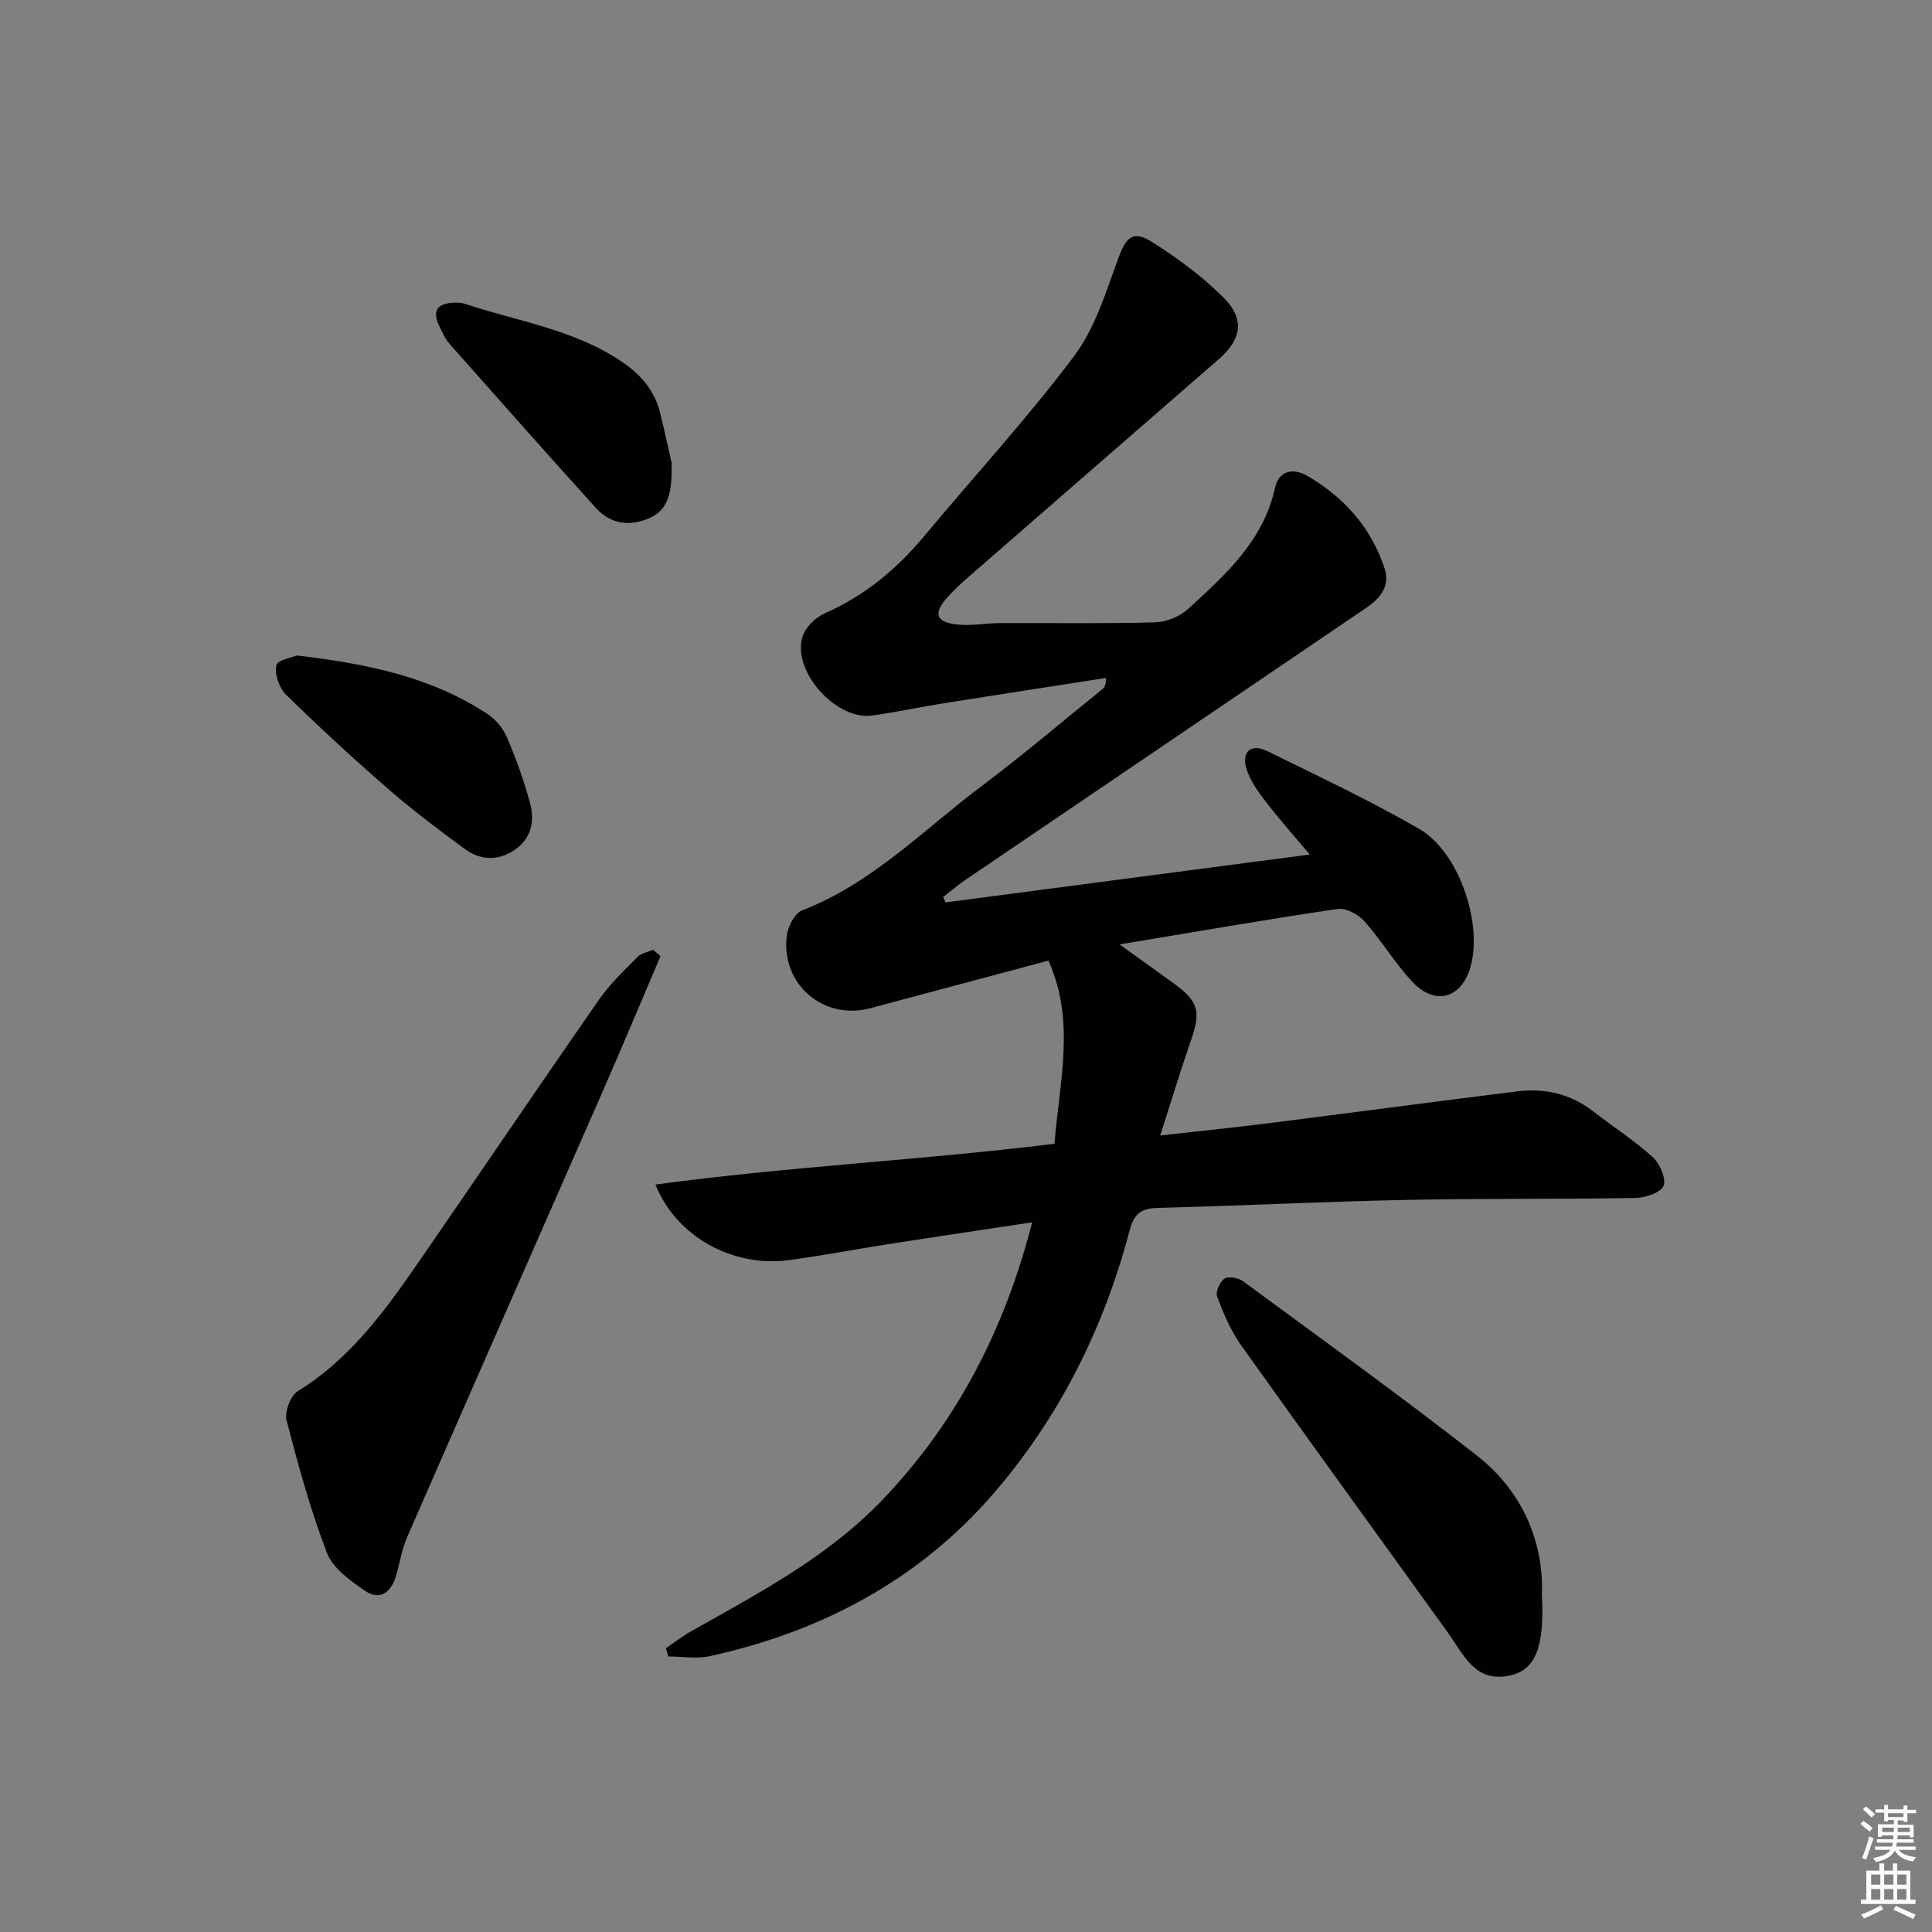 <svg enable-background="new 0 0 400 400" viewBox="0 0 400 400" xmlns="http://www.w3.org/2000/svg"><rect x="0" y="0" width="400" height="400" fill="#808080" stroke="none"/><g fill="#010100"><path d="m195.77 186.83c24.87-3.27 49.74-6.54 75.39-9.91-3.01-3.6-6.22-7.21-9.16-11.03-1.59-2.07-3.23-4.34-3.95-6.78-1.04-3.53 1.02-5.23 4.32-3.6 10.58 5.2 21.28 10.23 31.47 16.11 8.12 4.69 13.06 19.17 10.7 28.24-1.78 6.84-7.38 8.54-12.2 3.34-3.61-3.89-6.37-8.55-9.9-12.52-1.26-1.41-3.83-2.74-5.56-2.49-14.68 2.17-29.3 4.72-45.1 7.34 4.34 3.12 7.8 5.58 11.23 8.07 5.15 3.76 5.65 5.79 3.57 11.79-2.17 6.26-4.09 12.61-6.37 19.7 7.83-.88 15.16-1.62 22.48-2.55 17.13-2.16 34.24-4.44 51.37-6.58 5.83-.73 11.21.54 15.94 4.24 4.05 3.17 8.42 5.95 12.21 9.4 1.47 1.34 2.83 4.55 2.19 5.95-.68 1.46-3.83 2.44-5.92 2.48-15.83.27-31.66.07-47.49.4-17.13.36-34.26 1.21-51.39 1.66-3.42.09-4.85 1.3-5.73 4.65-5.34 20.42-14.76 39.08-28.51 54.86-15.35 17.62-35.47 28.27-58.37 33.28-2.74.6-5.73.08-8.6.08-.17-.57-.34-1.14-.52-1.72 1.78-1.2 3.49-2.53 5.35-3.58 14.06-7.92 28.35-15.42 39.7-27.36 15.37-16.17 25.13-35.23 30.78-57.23-9.92 1.5-19.41 2.9-28.88 4.37-7.22 1.12-14.39 2.51-21.63 3.47-11.47 1.51-23.22-4.9-27.48-15.66 27.59-3.74 55.15-5.05 82.61-8.45 1.01-12.85 4.4-25.32-1.25-37.92-12.27 3.28-24.6 6.59-36.93 9.87-9.66 2.57-18.52-5.03-17.24-15.05.24-1.89 1.63-4.62 3.16-5.21 14.51-5.59 25.14-16.7 37.19-25.75 8.51-6.39 16.63-13.31 24.92-20 .46-.37.82-.85.83-2.38-11.23 1.75-22.47 3.47-33.7 5.26-4.91.78-9.78 1.83-14.7 2.52-7.46 1.05-16.64-9.13-14.46-16.29.59-1.93 2.66-4 4.57-4.84 8.28-3.64 14.94-9.17 20.68-16.06 10.33-12.39 21.28-24.31 30.96-37.18 4.33-5.76 6.59-13.22 9.13-20.15 1.64-4.48 3.03-6.04 6.99-3.55 5.28 3.33 10.42 7.12 14.82 11.52 4.52 4.52 3.79 8.64-1.01 12.82-16.58 14.43-33.17 28.84-49.74 43.28-2.26 1.97-4.57 3.91-6.54 6.15-2.82 3.2-2.16 5 2.17 5.46 2.93.31 5.94-.29 8.92-.3 10.67-.05 21.34.15 32-.15 2.35-.06 5.17-1.19 6.9-2.78 7.71-7.08 15.6-14.08 18-25.1.79-3.62 3.84-4.11 6.71-2.43 7.58 4.41 13.16 10.68 15.95 19.09 1.26 3.8-.95 6.29-3.92 8.31-27.68 18.77-55.34 37.54-83 56.33-1.55 1.06-2.98 2.31-4.46 3.46.18.39.34.75.5 1.1z"/><path d="m136.75 197.97c-3.96 9.26-7.84 18.56-11.88 27.79-13.53 30.87-27.14 61.7-40.62 92.59-1.11 2.55-1.49 5.42-2.32 8.11-1.03 3.31-3.39 4.97-6.39 2.88-3.02-2.1-6.62-4.63-7.84-7.8-3.43-8.92-5.97-18.2-8.36-27.47-.45-1.75.79-5.09 2.29-6.02 11.43-7.05 18.81-17.71 26.18-28.4 12.08-17.52 24.01-35.15 36.16-52.62 2.26-3.25 5.2-6.04 7.99-8.88.79-.8 2.16-1.03 3.26-1.52.5.44 1.02.89 1.53 1.34z"/><path d="m319.23 330.17c.59 10.95-1.37 15.64-6.72 16.75-7.19 1.5-9.53-4.45-12.78-8.96-14.26-19.82-28.62-39.56-42.78-59.45-2.15-3.02-3.64-6.57-4.96-10.05-.37-.98.59-3.12 1.57-3.76.84-.54 2.89-.11 3.87.62 16.18 11.9 32.49 23.65 48.31 36.01 9.77 7.62 13.9 18.36 13.49 28.84z"/><path d="m139.06 95.84c.09 6-.54 9.73-4.79 11.51-4.09 1.71-7.94 1.1-10.94-2.23-10.14-11.23-20.19-22.54-30.21-33.87-.97-1.09-1.59-2.53-2.23-3.87-1.59-3.34.04-4.61 3.22-4.72.66-.02 1.37-.02 1.98.19 10.96 3.67 22.61 5.29 32.54 11.97 4.15 2.79 6.94 6.08 8.09 10.83.97 4.01 1.85 8.05 2.34 10.19z"/><path d="m61.48 135.71c14.77 1.74 27.9 4.5 39.45 12.12 1.7 1.12 3.25 2.99 4.05 4.87 1.88 4.4 3.51 8.94 4.76 13.56 1 3.73.3 7.37-3.24 9.74-3.42 2.29-7.05 2.13-10.26-.23-5.36-3.93-10.7-7.94-15.71-12.29-7.28-6.33-14.39-12.88-21.29-19.63-1.42-1.39-2.42-4.24-2.03-6.07.24-1.17 3.43-1.7 4.27-2.07z"/></g><path d="m385.2 377.6.6-.6c.6.4 1.3.9 1.9 1.5l-.6.7c-.8-.6-1.4-1.1-1.9-1.6zm.3 7.1c.6-1.4 1.1-2.9 1.5-4.5.3.1.6.3.9.4-.5 1.4-1 2.9-1.5 4.4zm.2-10.1.6-.6c.7.5 1.3 1.1 1.9 1.6l-.7.7c-.6-.6-1.2-1.2-1.8-1.7zm8.4-.8h.8v.9h1.8v.7h-1.8v1.8h-.8v-.3h-1.2v.9h3.3v2.6h-.8v-.4h-2.5c0 .3 0 .6-.1.8h3.4v.7h-3.5c0 .3-.1.6-.1.8h4v.7h-3.5c.7.9 1.9 1.3 3.6 1.5-.2.2-.4.5-.6.9-1.9-.3-3.2-1.1-3.8-2.3-.5 1.1-1.8 2-3.9 2.4-.2-.3-.4-.5-.6-.8 1.9-.4 3.1-.9 3.6-1.7h-3.2v-.7h3.5c.1-.2.1-.5.2-.8h-3.3v-.7h3.4c0-.2 0-.5 0-.8h-2.4v.3h-.8v-2.6h3.3v-.9h-1.2v.3h-.8v-1.8h-1.8v-.7h1.8v-.9h.8v.9h3.2zm-4.4 5.5h2.4c0-.3 0-.6 0-.9h-2.4zm1.2-3.1h3.2v-.8h-3.2zm4.4 2.2h-2.4v.9h2.5v-.9z" fill="#fcfbfa"/><path d="m389.2 385.8h.9v1.5h1.8v-1.5h.9v1.5h2.7v6h1.1v.9h-11.3v-.9h1.1v-6h2.7v-1.5zm.2 8.7.5.8c-1.2.6-2.5 1.3-4 1.9-.2-.3-.3-.6-.6-.8 1.6-.6 3-1.3 4.1-1.9zm-2-4.3h1.9v-2.1h-1.9zm0 3.1h1.9v-2.2h-1.9zm2.7-3.1h1.9v-2.1h-1.9zm0 3.1h1.9v-2.2h-1.9zm2.4 1.3c1.4.6 2.7 1.2 4.1 1.8l-.5.9c-1.5-.7-2.8-1.4-4.1-1.9zm2.2-6.5h-1.9v2.1h1.9zm-1.9 5.2h1.9v-2.2h-1.9z" fill="#fcfbfa"/></svg>